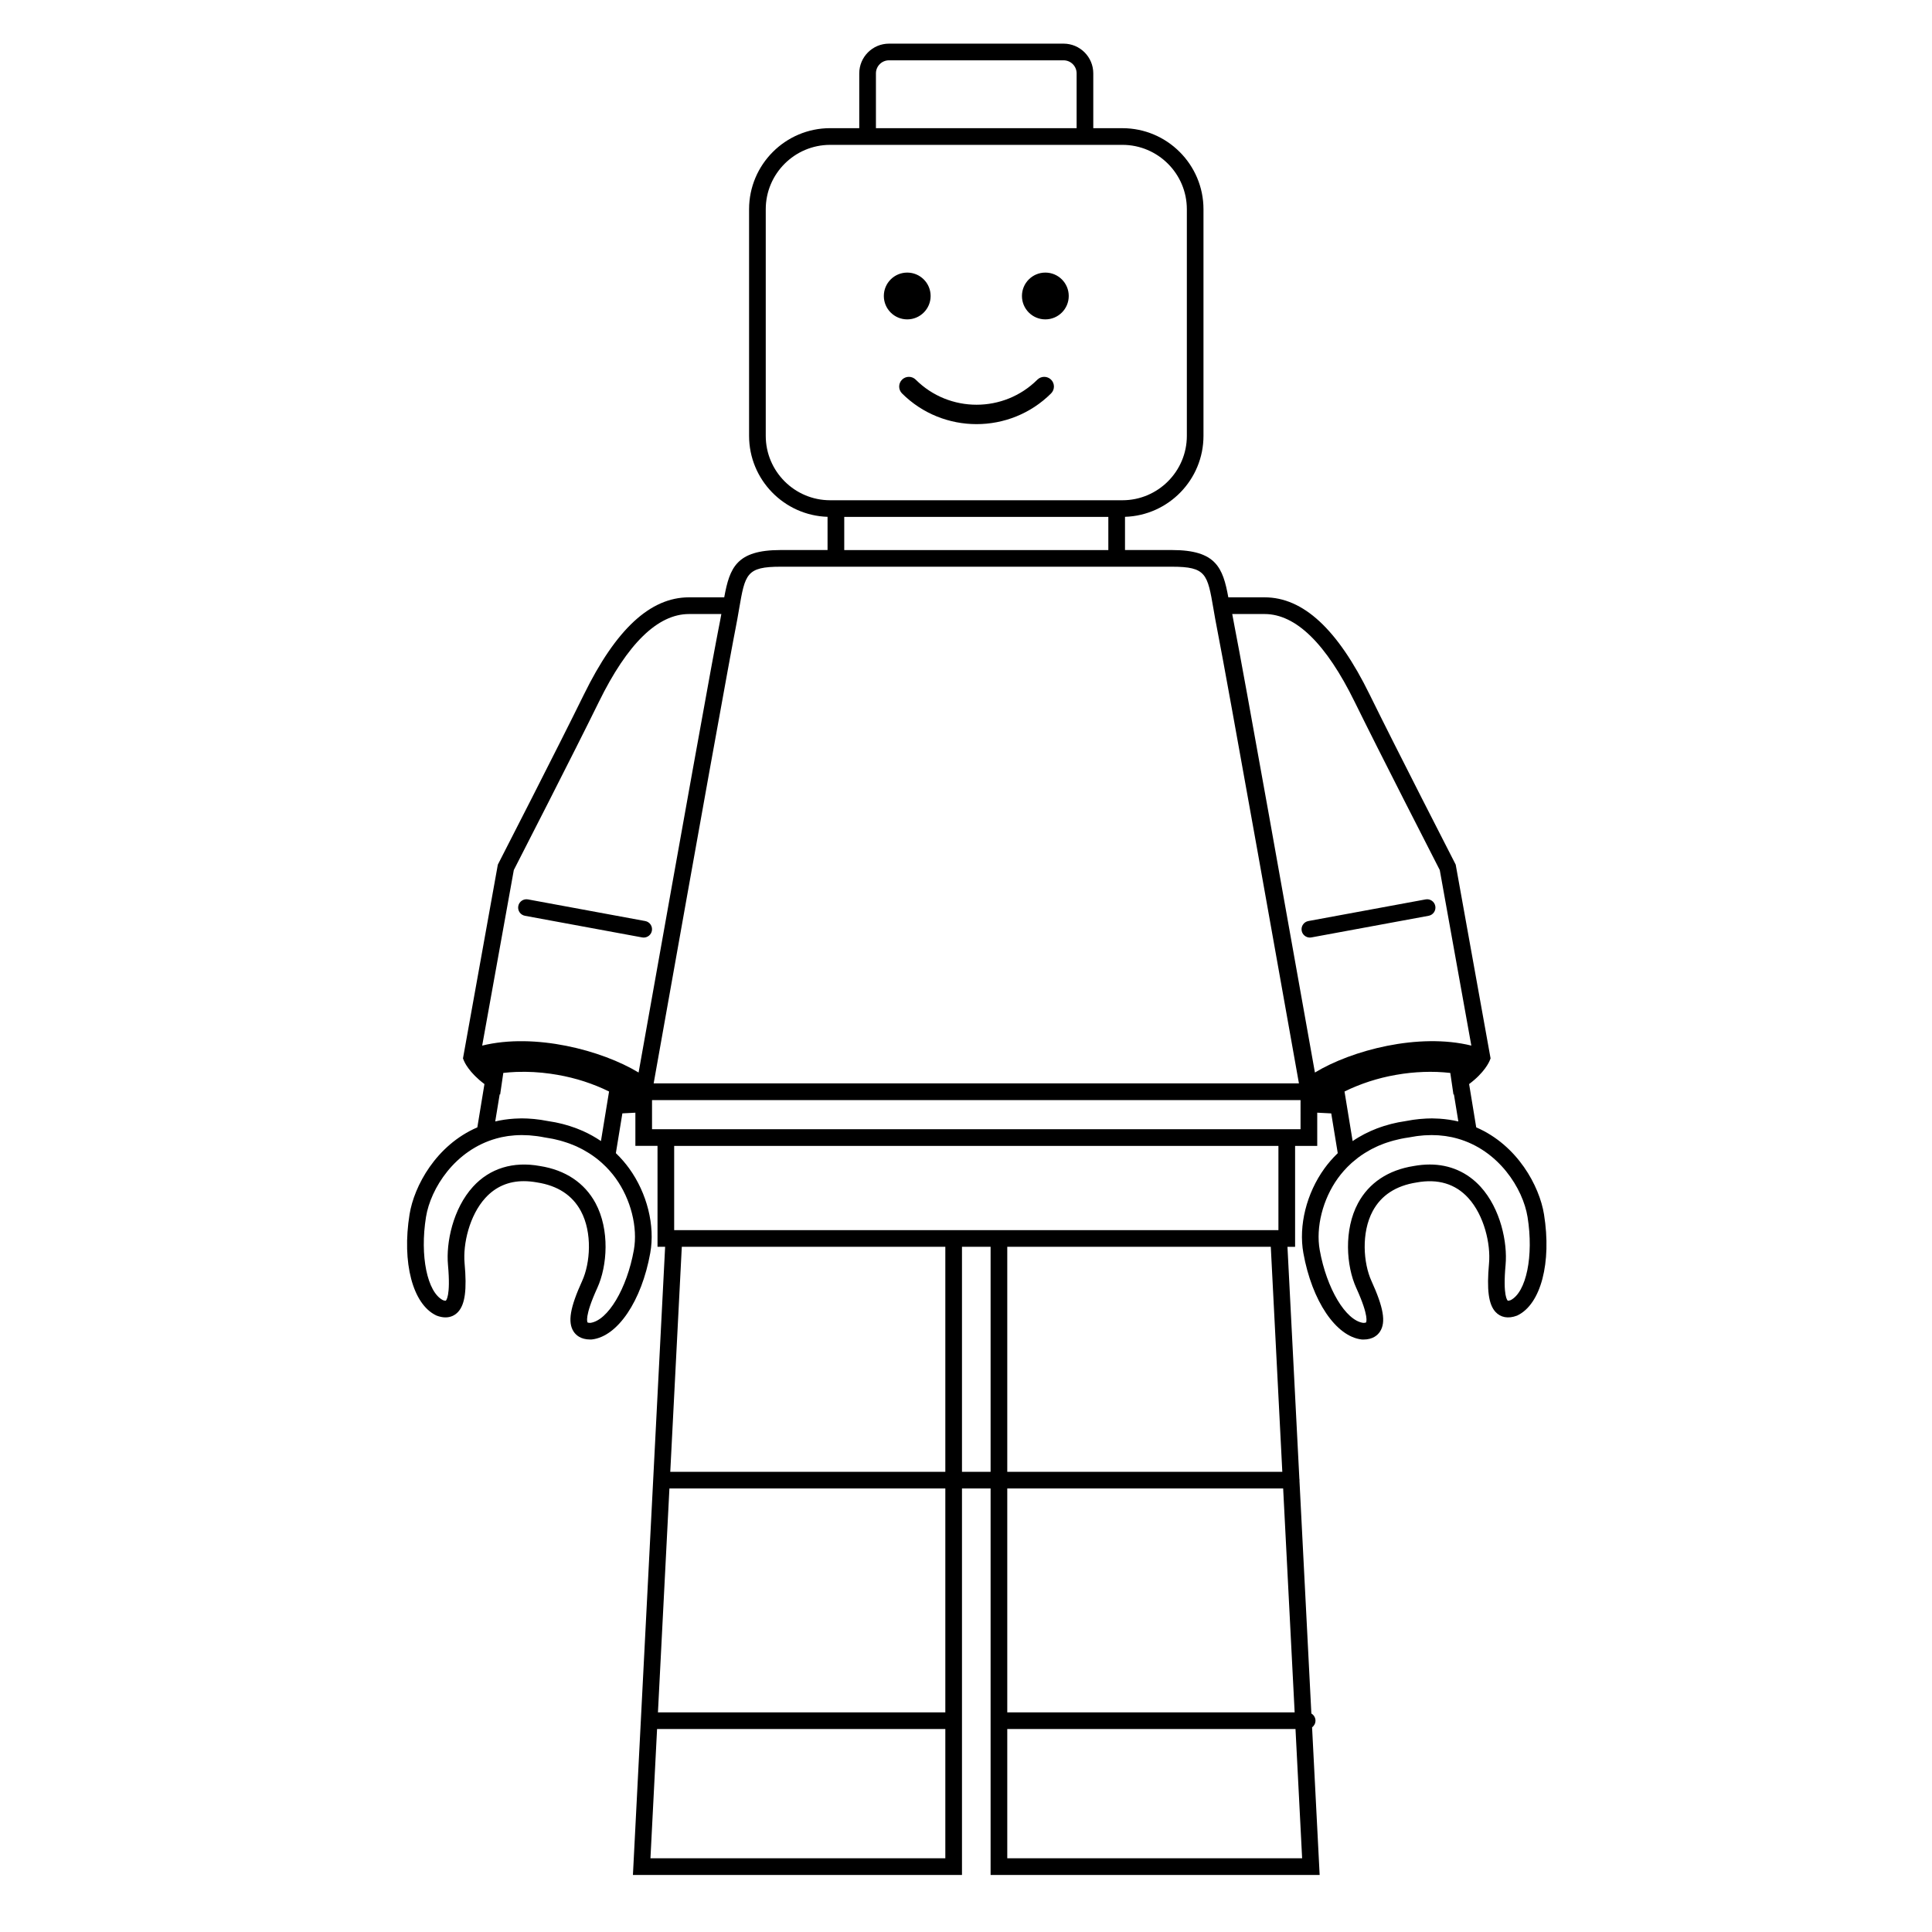 <svg xmlns="http://www.w3.org/2000/svg" xmlns:xlink="http://www.w3.org/1999/xlink" version="1.1" x="0px" y="0px" viewBox="0 0 100 100" enable-background="new 0 0 100 100" xml:space="preserve"><g><path d="M27.171,47.401l6.068,1.12c0.026,0.005,0.053,0.007,0.079,0.007c0.204,0,0.385-0.146,0.424-0.353   c0.043-0.234-0.112-0.459-0.346-0.502l-6.068-1.12c-0.234-0.043-0.459,0.111-0.502,0.346   C26.782,47.133,26.937,47.357,27.171,47.401z"></path><path d="M67.799,48.528c0.025,0,0.052-0.002,0.078-0.007l6.068-1.12c0.234-0.043,0.389-0.268,0.346-0.502   c-0.043-0.234-0.267-0.389-0.502-0.346l-6.068,1.12c-0.234,0.043-0.389,0.268-0.346,0.502   C67.413,48.383,67.595,48.528,67.799,48.528z"></path><path d="M79.918,62.858c-0.235-1.464-1.367-3.58-3.509-4.506l-0.368-2.241c0.8-0.596,1.039-1.148,1.065-1.215l0.046-0.114   l-1.805-10.029l-0.029-0.057c-0.03-0.06-3.087-6.018-4.424-8.744c-1.661-3.387-3.441-5.034-5.439-5.034h-1.877   c-0.28-1.537-0.637-2.448-2.914-2.448H58.23v-1.719c2.252-0.071,4.062-1.924,4.062-4.193V10.831c0-2.313-1.883-4.196-4.196-4.196   h-1.508V3.798c0-0.849-0.69-1.539-1.538-1.539h-9.036c-0.849,0-1.539,0.69-1.539,1.539v2.836h-1.507   c-2.314,0-4.196,1.883-4.196,4.196v11.728c0,2.269,1.811,4.122,4.062,4.193v1.719h-2.433c-2.278,0-2.634,0.911-2.915,2.448h-1.825   c-1.999,0-3.778,1.646-5.44,5.034c-1.337,2.726-4.393,8.684-4.424,8.744l-0.029,0.057l-1.804,10.029l0.045,0.114   c0.026,0.066,0.266,0.619,1.066,1.215l-0.368,2.241c-2.142,0.926-3.274,3.042-3.509,4.506c-0.401,2.494,0.163,4.642,1.372,5.224   l0.034,0.015c0.159,0.061,0.312,0.091,0.454,0.091l0,0c0.258,0,0.485-0.099,0.656-0.287c0.357-0.392,0.457-1.143,0.333-2.513   c-0.091-0.996,0.25-2.479,1.076-3.384c0.525-0.575,1.194-0.867,1.989-0.867c0.218,0,0.449,0.022,0.697,0.067   c1.059,0.166,1.818,0.664,2.257,1.48c0.604,1.121,0.485,2.7,0.067,3.616c-0.627,1.376-0.756,2.134-0.446,2.617   c0.122,0.189,0.372,0.416,0.866,0.416l0.082-0.003c1.333-0.149,2.576-1.989,3.022-4.475c0.255-1.417-0.163-3.095-1.091-4.377   c-0.183-0.254-0.412-0.524-0.689-0.792l0.337-2.058c0.222-0.009,0.446-0.021,0.673-0.035v1.716h1.146v5.224h0.394L32.76,97.048   h17.032V77.043h1.481v20.005h17.032l-0.392-7.641c0.105-0.078,0.176-0.203,0.176-0.346c0-0.157-0.086-0.294-0.213-0.369   L67.26,76.641c0-0.01,0.003-0.02,0.003-0.029c0-0.03-0.003-0.06-0.009-0.088l-0.615-11.989h0.395v-5.224h1.146v-1.719   c0.245,0.016,0.486,0.028,0.725,0.038l0.337,2.058c-0.277,0.268-0.506,0.538-0.689,0.792c-0.928,1.282-1.346,2.96-1.091,4.377   c0.446,2.485,1.689,4.325,3.022,4.475l0.081,0.003c0.495,0,0.744-0.227,0.866-0.416c0.311-0.483,0.182-1.241-0.445-2.617   c-0.418-0.916-0.537-2.495,0.066-3.616c0.439-0.816,1.199-1.314,2.269-1.481c1.102-0.202,2.006,0.067,2.676,0.801   c0.826,0.904,1.166,2.388,1.075,3.384c-0.124,1.37-0.024,2.121,0.333,2.513c0.266,0.291,0.66,0.366,1.109,0.196l0.034-0.015   C79.755,67.5,80.319,65.352,79.918,62.858z M65.455,31.782c1.614,0,3.184,1.531,4.665,4.551c1.27,2.588,4.083,8.078,4.402,8.7   l1.634,9.087c-2.718-0.672-6.188,0.237-8.096,1.394c-1.177-6.612-3.741-21-4.162-23.102c-0.044-0.221-0.083-0.432-0.118-0.63   H65.455z M45.338,3.798c0-0.373,0.303-0.676,0.676-0.676h9.036c0.373,0,0.676,0.303,0.676,0.676v2.836H45.338V3.798z    M39.635,22.559V10.831c0-1.838,1.496-3.333,3.334-3.333h1.507h12.113h1.508c1.838,0,3.334,1.496,3.334,3.333v11.728   c0,1.838-1.496,3.334-3.334,3.334H42.969C41.13,25.893,39.635,24.397,39.635,22.559z M43.698,26.755h13.669v1.716H43.698V26.755z    M40.402,29.333h2.433H58.23h2.434c1.77,0,1.834,0.377,2.146,2.191c0.054,0.313,0.114,0.668,0.192,1.056   c0.469,2.347,3.652,20.239,4.231,23.496H33.833c0.456-2.563,2.833-15.928,3.839-21.406c0.004-0.02,0.007-0.038,0.011-0.058   c0.016-0.089,0.033-0.177,0.048-0.261c0.003-0.017,0.006-0.032,0.009-0.048c0.015-0.079,0.029-0.157,0.042-0.232   c0.005-0.028,0.011-0.056,0.016-0.083c0.012-0.063,0.023-0.125,0.035-0.186c0.005-0.03,0.011-0.06,0.016-0.089   c0.011-0.057,0.021-0.113,0.031-0.167c0.005-0.025,0.009-0.049,0.014-0.074c0.01-0.054,0.02-0.106,0.029-0.157   c0.004-0.023,0.009-0.047,0.013-0.069c0.009-0.048,0.018-0.094,0.026-0.139c0.004-0.021,0.008-0.043,0.012-0.064   c0.008-0.042,0.016-0.081,0.023-0.12c0.004-0.021,0.008-0.042,0.012-0.062c0.009-0.045,0.017-0.086,0.024-0.125   c0.001-0.008,0.003-0.017,0.004-0.024c0.01-0.048,0.019-0.092,0.026-0.132c0.078-0.388,0.138-0.743,0.192-1.057   C38.567,29.711,38.632,29.333,40.402,29.333z M26.595,45.033c0.319-0.622,3.132-6.112,4.401-8.7   c1.481-3.02,3.051-4.551,4.666-4.551h1.674c-0.001,0.009-0.003,0.018-0.004,0.026c-0.012,0.065-0.024,0.133-0.037,0.201   c-0.006,0.033-0.012,0.065-0.018,0.098c-0.019,0.1-0.038,0.201-0.059,0.305c-0.008,0.038-0.016,0.08-0.025,0.126   c-0.006,0.03-0.013,0.064-0.019,0.097c-0.003,0.018-0.007,0.035-0.01,0.054c-0.007,0.037-0.015,0.078-0.023,0.118   c-0.003,0.019-0.007,0.036-0.01,0.055c-0.008,0.04-0.016,0.082-0.024,0.125c-0.005,0.026-0.01,0.052-0.015,0.079   c-0.008,0.043-0.017,0.09-0.026,0.136c-0.004,0.024-0.009,0.048-0.014,0.074c-0.01,0.054-0.021,0.11-0.031,0.167   c-0.004,0.024-0.009,0.048-0.014,0.073c-0.011,0.057-0.021,0.116-0.033,0.176c-0.005,0.026-0.01,0.053-0.015,0.08   c-0.012,0.065-0.024,0.132-0.037,0.201c-0.004,0.023-0.009,0.047-0.014,0.072c-0.012,0.066-0.024,0.134-0.038,0.204   c-0.006,0.036-0.013,0.072-0.02,0.108c-0.013,0.071-0.026,0.144-0.04,0.218c-0.003,0.016-0.006,0.031-0.009,0.047   c-0.017,0.091-0.034,0.184-0.051,0.279c-0.001,0.008-0.003,0.016-0.004,0.024c-0.993,5.424-3.092,17.215-3.692,20.589   c-1.908-1.156-5.378-2.065-8.096-1.394L26.595,45.033z M32.808,64.703c-0.359,1.999-1.345,3.646-2.251,3.769h-0.004   c-0.104,0-0.139-0.021-0.14-0.021l0,0c-0.009-0.012-0.183-0.284,0.505-1.792c0.517-1.133,0.65-3.002-0.093-4.384   c-0.566-1.051-1.563-1.716-2.872-1.921c-1.39-0.256-2.603,0.12-3.468,1.067c-1.041,1.141-1.402,2.896-1.298,4.045   c0.15,1.656-0.106,1.851-0.114,1.857c0,0-0.035,0.012-0.146-0.027c-0.815-0.415-1.2-2.296-0.878-4.302   c0.238-1.479,1.495-3.467,3.641-4.065c0.037-0.01,0.074-0.02,0.111-0.029c0.054-0.013,0.107-0.027,0.161-0.039   c0.099-0.021,0.198-0.038,0.298-0.054c0.024-0.003,0.05-0.006,0.074-0.01c0.097-0.013,0.195-0.023,0.293-0.03   c0.013-0.001,0.026-0.002,0.039-0.003c0.232-0.016,0.47-0.016,0.71,0c0.024,0.002,0.048,0.004,0.072,0.006   c0.094,0.007,0.188,0.017,0.283,0.029c0.03,0.004,0.061,0.007,0.092,0.011c0.118,0.018,0.237,0.036,0.356,0.061l0.024,0.004   c0.134,0.019,0.266,0.042,0.395,0.068c0.042,0.009,0.082,0.019,0.122,0.027c0.086,0.02,0.171,0.04,0.255,0.062   c0.047,0.013,0.094,0.026,0.14,0.04c0.077,0.022,0.152,0.047,0.227,0.072c0.044,0.015,0.089,0.03,0.133,0.046   c0.091,0.033,0.182,0.07,0.271,0.108c0.031,0.013,0.063,0.026,0.094,0.04c0.095,0.043,0.187,0.089,0.278,0.137   c0.035,0.018,0.069,0.037,0.104,0.057c0.077,0.042,0.152,0.086,0.226,0.133c0.025,0.015,0.05,0.03,0.074,0.046   c0.097,0.062,0.192,0.129,0.285,0.198c0.014,0.011,0.027,0.021,0.041,0.031c0.095,0.073,0.188,0.148,0.278,0.229l0.043,0.038   c0.288,0.261,0.517,0.528,0.696,0.776C32.65,62.067,33.02,63.527,32.808,64.703z M30.165,58.538   c-0.032-0.014-0.064-0.026-0.096-0.04c-0.077-0.032-0.154-0.065-0.235-0.096c-0.052-0.02-0.105-0.037-0.158-0.055   c-0.063-0.022-0.125-0.045-0.19-0.065s-0.131-0.039-0.197-0.058c-0.056-0.016-0.11-0.032-0.168-0.047   c-0.08-0.021-0.161-0.038-0.242-0.056c-0.047-0.01-0.093-0.021-0.141-0.031c-0.131-0.026-0.265-0.049-0.4-0.068   c-0.115-0.022-0.23-0.042-0.344-0.06c-0.033-0.005-0.065-0.008-0.098-0.012c-0.083-0.012-0.166-0.022-0.248-0.03   c-0.03-0.003-0.059-0.005-0.088-0.007c-0.086-0.007-0.171-0.014-0.256-0.018c-0.023-0.001-0.047-0.001-0.07-0.002   c-0.073-0.003-0.146-0.006-0.219-0.006c-0.017,0-0.033,0.001-0.05,0.001c-0.023,0.001-0.046,0.002-0.069,0.002   c-0.095,0.002-0.189,0.005-0.282,0.011c-0.001,0-0.003,0.001-0.004,0.001c-0.343,0.021-0.668,0.071-0.977,0.144l0.231-1.406   l0.023,0.015l0.164-1.121c0.061-0.007,0.122-0.012,0.183-0.018c0.052-0.005,0.103-0.011,0.155-0.014   c0.035-0.003,0.07-0.004,0.105-0.006c0.08-0.005,0.16-0.011,0.24-0.014c0.01,0,0.02,0,0.03,0c0.567-0.02,1.149,0.012,1.73,0.094   c0.118,0.017,0.236,0.034,0.354,0.056c0.12,0.021,0.239,0.044,0.357,0.068c0.05,0.011,0.099,0.022,0.149,0.034   c0.067,0.016,0.135,0.029,0.202,0.046c0.064,0.016,0.127,0.033,0.19,0.051c0.052,0.014,0.104,0.026,0.155,0.041   c0.062,0.018,0.122,0.037,0.183,0.055c0.052,0.017,0.104,0.031,0.156,0.048c0.059,0.019,0.116,0.04,0.173,0.06   c0.053,0.018,0.106,0.035,0.159,0.055c0.05,0.018,0.099,0.037,0.148,0.057c0.06,0.022,0.119,0.044,0.178,0.068   c0.039,0.016,0.077,0.033,0.116,0.049c0.068,0.029,0.136,0.058,0.203,0.087c0.029,0.014,0.058,0.027,0.087,0.041   c0.074,0.034,0.148,0.068,0.221,0.104l-0.42,2.565c-0.002-0.002-0.004-0.003-0.007-0.005   C30.821,58.869,30.511,58.692,30.165,58.538z M48.93,76.18H34.693l0.597-11.646h13.64V76.18z M33.667,96.185l0.343-6.691H48.93   v6.691H33.667z M48.93,88.631H34.055l0.594-11.588H48.93V88.631z M49.792,76.18V64.534h1.481V76.18H49.792z M67.011,88.631H52.136   V77.043h14.28L67.011,88.631z M52.136,96.185v-6.691h14.919l0.343,6.691H52.136z M66.372,76.18H52.136V64.534h13.64L66.372,76.18z    M66.171,63.672H51.273h-1.481H34.895v-4.361h31.276V63.672z M67.316,58.447h-0.283H34.032h-0.283v-0.916V56.94h33.567V58.447z    M70.012,59.062l-0.42-2.565c0.059-0.029,0.118-0.056,0.178-0.084c0.044-0.021,0.086-0.042,0.13-0.062   c0.055-0.024,0.11-0.047,0.165-0.07c0.052-0.021,0.102-0.045,0.154-0.065c0.049-0.021,0.099-0.039,0.148-0.058   c0.059-0.022,0.117-0.046,0.177-0.067c0.051-0.019,0.104-0.036,0.155-0.054c0.059-0.021,0.117-0.041,0.177-0.061   c0.061-0.02,0.122-0.037,0.184-0.056c0.052-0.016,0.103-0.032,0.155-0.047c0.062-0.019,0.126-0.034,0.189-0.051   c0.052-0.014,0.104-0.028,0.155-0.041c0.083-0.021,0.167-0.039,0.251-0.058c0.033-0.007,0.066-0.016,0.1-0.022   c0.119-0.024,0.238-0.048,0.357-0.068c0.236-0.042,0.474-0.075,0.71-0.1c0.038-0.004,0.075-0.007,0.112-0.01   c0.081-0.008,0.161-0.016,0.242-0.021c0.071-0.005,0.143-0.008,0.213-0.011c0.047-0.003,0.093-0.006,0.14-0.008   c0.089-0.003,0.178-0.004,0.268-0.005c0.027,0,0.055-0.001,0.083-0.001c0.085,0,0.17,0.002,0.255,0.004   c0.031,0.001,0.062,0.001,0.093,0.002c0.07,0.003,0.141,0.008,0.21,0.012c0.045,0.003,0.091,0.004,0.136,0.008   c0.047,0.003,0.092,0.009,0.139,0.013c0.066,0.006,0.133,0.011,0.199,0.019l0.164,1.121l0.023-0.015l0.23,1.406   c-0.31-0.073-0.636-0.122-0.979-0.145c0,0,0,0-0.001,0c-0.094-0.006-0.19-0.009-0.287-0.011c-0.021,0-0.042-0.001-0.063-0.002   c-0.017,0-0.033-0.001-0.051-0.001c-0.074,0-0.149,0.003-0.226,0.006c-0.021,0.001-0.041,0.001-0.062,0.002   c-0.088,0.004-0.178,0.011-0.267,0.019c-0.026,0.002-0.052,0.003-0.078,0.006c-0.086,0.008-0.173,0.02-0.261,0.031   c-0.028,0.004-0.057,0.007-0.085,0.011c-0.114,0.017-0.229,0.037-0.345,0.06c-0.136,0.02-0.27,0.042-0.4,0.068   c-0.048,0.01-0.093,0.021-0.14,0.031c-0.082,0.018-0.163,0.035-0.243,0.056c-0.057,0.015-0.11,0.031-0.165,0.047   c-0.067,0.019-0.135,0.037-0.201,0.058c-0.062,0.02-0.122,0.042-0.184,0.062c-0.055,0.02-0.11,0.037-0.164,0.058   c-0.077,0.029-0.149,0.061-0.223,0.092c-0.036,0.015-0.073,0.028-0.108,0.045c-0.227,0.101-0.438,0.211-0.635,0.328   c-0.002,0.001-0.004,0.002-0.006,0.004c-0.101,0.06-0.197,0.121-0.29,0.185C70.018,59.058,70.015,59.06,70.012,59.062z    M78.188,67.297c-0.069,0.024-0.11,0.028-0.129,0.028c-0.009,0-0.014,0-0.014-0.001c-0.02-0.014-0.265-0.229-0.116-1.857   c0.104-1.149-0.257-2.904-1.298-4.045c-0.686-0.75-1.594-1.147-2.626-1.147c-0.271,0-0.554,0.027-0.831,0.078   c-1.32,0.207-2.317,0.872-2.883,1.923c-0.743,1.382-0.609,3.251-0.093,4.384c0.689,1.513,0.513,1.781,0.507,1.79   c0,0-0.033,0.022-0.143,0.022H70.56c-0.905-0.122-1.892-1.77-2.251-3.769c-0.212-1.176,0.158-2.636,0.941-3.719   c0.18-0.248,0.409-0.517,0.697-0.777l0.04-0.036c0.001-0.001,0.003-0.002,0.004-0.003c0.089-0.078,0.181-0.152,0.274-0.225   c0.015-0.012,0.029-0.023,0.044-0.034c0.092-0.069,0.187-0.135,0.282-0.196c0.025-0.017,0.053-0.033,0.079-0.049   c0.072-0.045,0.146-0.089,0.221-0.13c0.035-0.02,0.07-0.04,0.107-0.059c0.088-0.047,0.179-0.091,0.271-0.132   c0.034-0.017,0.07-0.031,0.105-0.047c0.087-0.037,0.175-0.072,0.264-0.105c0.045-0.016,0.09-0.031,0.136-0.047   c0.074-0.024,0.148-0.049,0.225-0.071c0.047-0.014,0.094-0.027,0.142-0.04c0.083-0.022,0.168-0.043,0.254-0.062   c0.041-0.01,0.081-0.02,0.123-0.028c0.129-0.026,0.261-0.05,0.395-0.068l0.023-0.004c0.119-0.024,0.237-0.043,0.355-0.06   c0.031-0.005,0.063-0.009,0.095-0.013c0.094-0.012,0.186-0.021,0.277-0.028c0.026-0.002,0.052-0.004,0.077-0.006   c0.24-0.016,0.476-0.016,0.707-0.001c0.014,0.002,0.027,0.003,0.042,0.004c0.098,0.007,0.194,0.018,0.29,0.03   c0.025,0.004,0.051,0.007,0.076,0.011c0.1,0.015,0.199,0.032,0.297,0.053c0.055,0.012,0.108,0.026,0.162,0.039   c0.037,0.01,0.074,0.02,0.111,0.029c2.146,0.599,3.403,2.586,3.641,4.065C79.389,65.001,79.004,66.882,78.188,67.297z"></path><circle cx="46.958" cy="15.32" r="1.211"></circle><circle cx="54.107" cy="15.32" r="1.211"></circle><path d="M46.688,19.653c-0.196,0.197-0.195,0.516,0.001,0.711c1.063,1.06,2.46,1.589,3.857,1.589s2.794-0.53,3.857-1.589   c0.197-0.196,0.198-0.515,0.002-0.711s-0.515-0.197-0.712-0.001c-1.735,1.729-4.559,1.729-6.294,0   C47.203,19.456,46.885,19.456,46.688,19.653z"></path></g></svg>